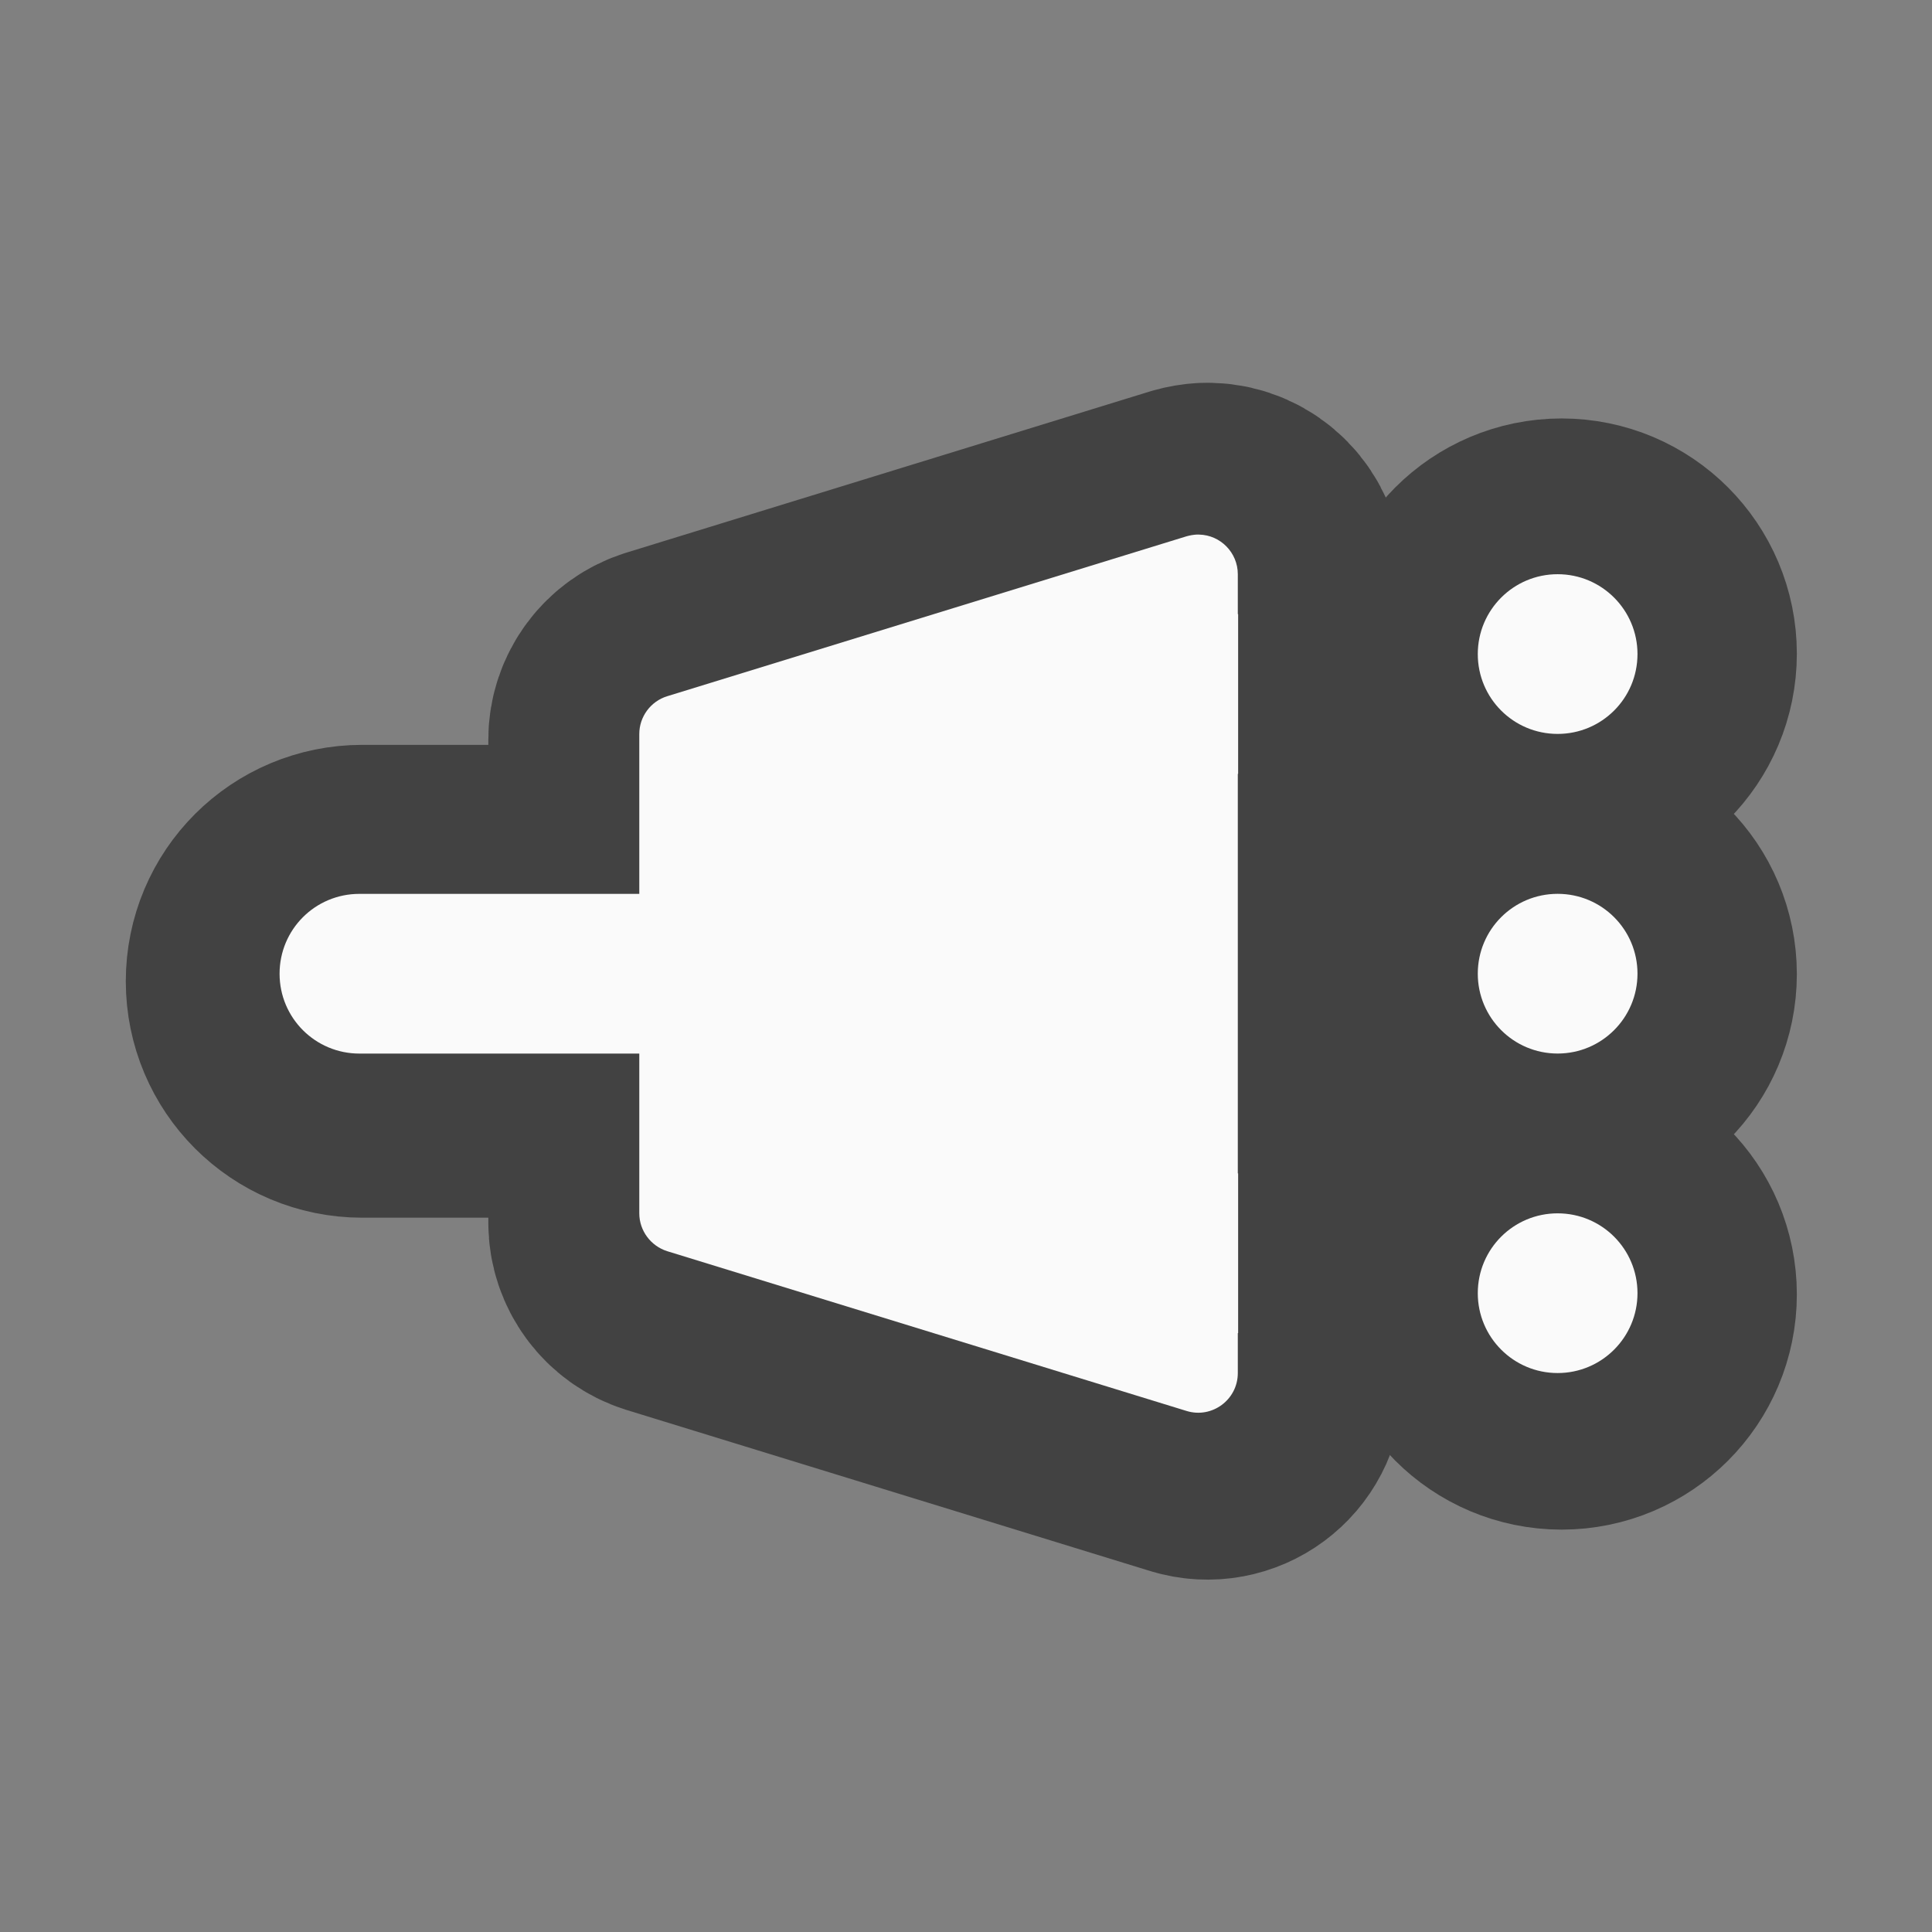 <svg height="48" viewBox="0 0 48 48" width="48" xmlns="http://www.w3.org/2000/svg"><rect x="0" y="0" width="48" height="48" fill="#808080" stroke="none"/><g fill="none" stroke="#424242" stroke-linecap="round" stroke-linejoin="round"><path d="m412.752 21.852c11.707 0 21.165 9.457 21.165 21.165 0 11.666-9.457 21.165-21.165 21.165-11.707 0-21.165-9.499-21.165-21.165 0-11.707 9.457-21.165 21.165-21.165zm0 0" stroke-width="82" transform="matrix(.094 0 0 .094 0 20.158)"/><path d="m412.752-62.848c11.707 0 21.165 9.499 21.165 21.165 0 11.707-9.457 21.165-21.165 21.165-11.707 0-21.165-9.457-21.165-21.165 0-11.666 9.457-21.165 21.165-21.165zm0 0" stroke-width="82" transform="matrix(.094 0 0 .094 0 20.158)"/><path d="m1200.988 535.382c-.787 0-1.417 0-2.205 0-3.464.157-7.086.787-10.393 1.732l-520.108 160.142c-16.534 5.039-28.029 20.47-28.029 37.792v160.142h-280.288c-44.248 0-79.992 35.587-79.992 79.992 0 44.248 35.745 79.992 79.992 79.992h280.288v159.985c0 17.321 11.495 32.753 28.029 37.949l520.108 159.985c25.509 7.873 51.334-11.338 51.334-37.949v-39.996h.315v-159.985h-.315v-400.119h.315v-159.985h-.315v-39.996c0-21.573-17.321-39.209-38.736-39.681zm0 0" stroke-width="309.921" transform="scale(.025)"/></g><path d="m29.793 13.281c-.02 0-.035 0-.055 0-.086.004-.176.02-.258.043l-12.902 3.973c-.41.125-.695.508-.695.938v3.973h-6.953c-1.098 0-1.984.883-1.984 1.984 0 1.098.887 1.984 1.984 1.984h6.953v3.969c0 .43.285.812.695.941l12.902 3.969c.633.195 1.273-.281 1.273-.941v-.992h.008v-3.969h-.008v-9.926h.008v-3.969h-.008v-.992c0-.535-.43-.973-.961-.984zm0 0" fill="#fafafa"/><path d="m38.699 22.207c1.098 0 1.984.887 1.984 1.984 0 1.094-.887 1.984-1.984 1.984-1.098 0-1.984-.891-1.984-1.984 0-1.098.887-1.984 1.984-1.984zm0 0" fill="#fafafa"/><path d="m38.699 14.266c1.098 0 1.984.891 1.984 1.984 0 1.098-.887 1.984-1.984 1.984-1.098 0-1.984-.887-1.984-1.984 0-1.094.887-1.984 1.984-1.984zm0 0" fill="#fafafa"/><path d="m412.752 106.511c11.707 0 21.165 9.457 21.165 21.165 0 11.666-9.457 21.165-21.165 21.165-11.707 0-21.165-9.499-21.165-21.165 0-11.707 9.457-21.165 21.165-21.165zm0 0" fill="none" stroke="#424242" stroke-linecap="round" stroke-linejoin="round" stroke-width="82" transform="matrix(.094 0 0 .094 0 20.158)"/><path d="m38.699 30.145c1.098 0 1.984.887 1.984 1.984 0 1.094-.887 1.984-1.984 1.984-1.098 0-1.984-.891-1.984-1.984 0-1.098.887-1.984 1.984-1.984zm0 0" fill="#fafafa"/></svg>